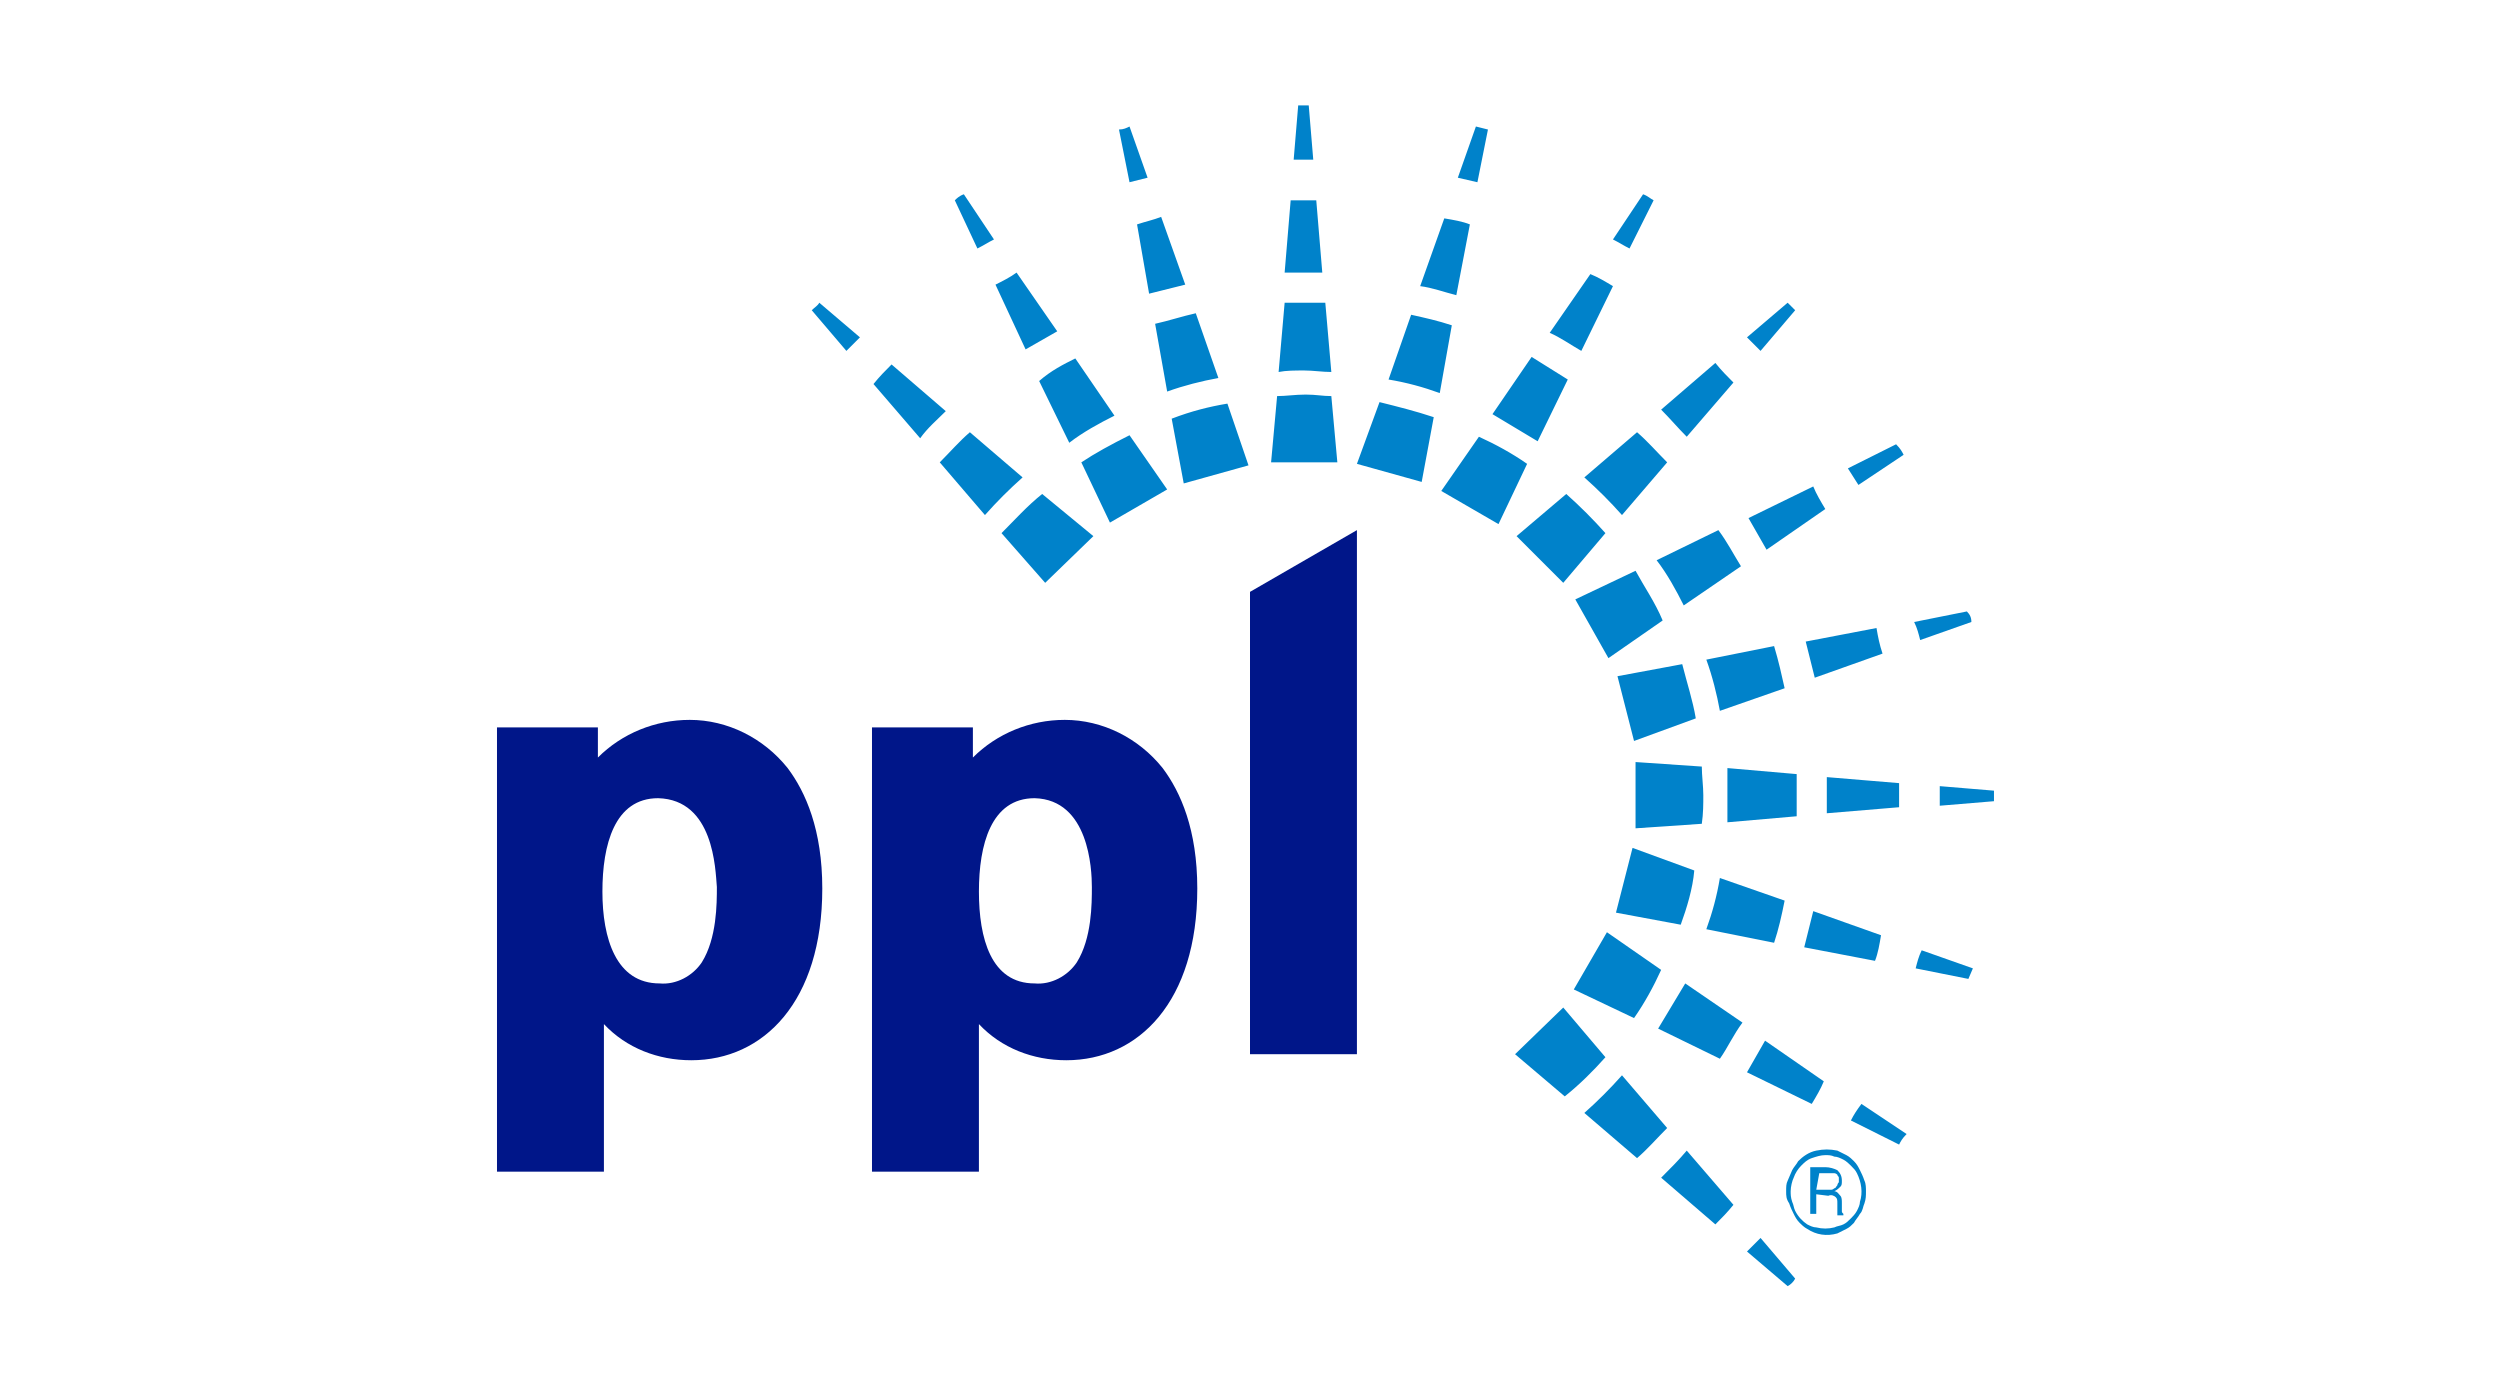 <svg width="166" height="92" viewBox="0 0 166 92" fill="none" xmlns="http://www.w3.org/2000/svg">
<path fill-rule="evenodd" clip-rule="evenodd" d="M64.6 48.3H57.9V77.8H65V68C66.5 69.6 68.6 70.4 70.8 70.4C75.6 70.4 79.5 66.5 79.5 59C79.5 55.1 78.4 52.6 77.2 51C75.6 49 73.2 47.8 70.7 47.8C68.4 47.8 66.2 48.7 64.6 50.3V48.3ZM72.5 58.9C72.5 60 72.5 62.3 71.5 63.9C70.9 64.8 69.8 65.4 68.7 65.3C65.8 65.3 65 62.3 65 59.2C65 56.1 65.8 53 68.7 53C72.3 53.1 72.5 57.7 72.5 58.9ZM39.7 48.3H33V77.8H40.1V68C41.6 69.6 43.7 70.4 45.9 70.4C50.7 70.4 54.6 66.5 54.6 59C54.6 55.1 53.5 52.6 52.3 51C50.7 49 48.3 47.8 45.8 47.8C43.5 47.8 41.3 48.7 39.7 50.3V48.3ZM47.6 58.9C47.6 60 47.6 62.3 46.6 63.9C46 64.8 44.9 65.4 43.8 65.3C40.9 65.3 40 62.3 40 59.2C40 56.1 40.8 53 43.7 53C47.4 53.1 47.5 57.7 47.6 58.9ZM83 39.3V70H90.1V35.2L83 39.3Z" fill="#001689"/>
<path fill-rule="evenodd" clip-rule="evenodd" d="M108.7 76.9L105.2 73.9C106.1 73.1 106.9 72.3 107.7 71.4L110.7 74.9C110 75.6 109.4 76.3 108.7 76.9ZM113.9 81.3L110.3 78.2C110.9 77.6 111.5 77 112 76.4L115.1 80C114.7 80.5 114.3 80.9 113.9 81.3ZM118.7 85.4L116 83.1C116.3 82.8 116.6 82.5 116.9 82.2L119.2 84.9C119.1 85.1 118.9 85.3 118.7 85.4ZM108.5 67.6L104.5 65.7L106.7 61.9L110.3 64.4C109.8 65.5 109.2 66.6 108.5 67.6ZM114.2 70.3L110.1 68.3C110.7 67.3 111.3 66.3 111.9 65.3L115.7 67.9C115.1 68.7 114.7 69.6 114.2 70.3ZM120.3 73.3L116 71.2C116.4 70.5 116.8 69.8 117.2 69.1L121.1 71.8C120.9 72.3 120.6 72.8 120.3 73.3ZM126.1 76L122.9 74.4C123.1 74 123.3 73.7 123.6 73.3L126.6 75.3C126.3 75.6 126.2 75.8 126.1 76ZM111.6 61.4L107.3 60.6L108.4 56.3L112.5 57.8C112.4 59 112 60.3 111.6 61.4ZM117.8 62.6L113.3 61.7C113.7 60.6 114 59.5 114.2 58.3L118.5 59.8C118.3 60.8 118.1 61.7 117.8 62.6ZM124.5 63.8L119.8 62.9C120 62.1 120.2 61.3 120.4 60.5L124.9 62.1C124.8 62.7 124.7 63.3 124.5 63.8ZM130.7 65L127.2 64.3C127.3 63.9 127.4 63.5 127.6 63.1L131 64.3C130.9 64.5 130.8 64.8 130.7 65ZM113 54.7L108.6 55V50.6L113 50.9C113 51.5 113.1 52.2 113.1 52.8C113.1 53.4 113.1 54 113 54.7ZM119.3 54.2L114.7 54.6C114.7 54 114.7 53.4 114.7 52.8C114.7 52.2 114.7 51.6 114.7 51L119.3 51.4C119.3 51.9 119.3 52.3 119.3 52.8C119.3 53.3 119.3 53.7 119.3 54.2ZM126.1 53.6L121.3 54C121.3 53.6 121.3 53.2 121.3 52.8C121.3 52.4 121.3 52 121.3 51.6L126.1 52V53.6ZM132.4 53.2L128.8 53.5V52.2L132.4 52.5V53.2ZM112.6 47.7L108.5 49.2L107.4 44.9L111.7 44.1C112 45.3 112.4 46.5 112.6 47.7ZM118.5 45.7L114.2 47.2C114 46.1 113.7 44.9 113.3 43.8L117.8 42.9C118.1 43.9 118.3 44.8 118.5 45.7ZM125 43.4L120.5 45C120.3 44.2 120.1 43.4 119.9 42.6L124.6 41.7C124.7 42.3 124.8 42.8 125 43.4ZM130.9 41.3L127.5 42.5C127.4 42.1 127.3 41.7 127.1 41.3L130.6 40.6C130.8 40.8 130.9 41 130.9 41.3ZM110.4 41.2L106.8 43.7L104.6 39.8L108.6 37.9C109.2 39 109.9 40 110.4 41.2ZM115.6 37.6L111.8 40.2C111.3 39.2 110.7 38.1 110 37.2L114.1 35.2C114.7 36 115.1 36.8 115.6 37.6ZM121.2 33.8L117.3 36.5C116.9 35.8 116.5 35.1 116.1 34.4L120.4 32.3C120.6 32.8 120.9 33.3 121.2 33.8ZM126.4 30.2L123.4 32.2L122.7 31.1L125.9 29.5C126.2 29.8 126.3 30 126.4 30.2ZM106.6 35.4L103.8 38.7L100.7 35.6L104 32.8C104.9 33.6 105.8 34.5 106.6 35.4ZM110.7 30.7L107.7 34.2C106.9 33.3 106.1 32.5 105.2 31.7L108.7 28.7C109.4 29.3 110 30 110.7 30.7ZM115.1 25.4L112 29C111.4 28.4 110.9 27.8 110.3 27.2L113.9 24.1C114.3 24.6 114.7 25 115.1 25.4ZM119.2 20.6L116.9 23.3C116.6 23 116.3 22.7 116 22.4L118.7 20.1C118.9 20.3 119.1 20.5 119.2 20.6ZM101.4 30.8L99.5 34.8L95.7 32.6L98.2 29C99.3 29.5 100.4 30.1 101.4 30.8ZM104.1 25.2L102.1 29.3C101.1 28.7 100.1 28.1 99.1 27.5L101.7 23.7C102.5 24.2 103.3 24.7 104.1 25.2ZM107.1 19L105 23.3C104.3 22.9 103.6 22.4 102.9 22.1L105.6 18.2C106.1 18.4 106.6 18.7 107.1 19ZM109.8 13.3L108.2 16.5C107.8 16.3 107.5 16.1 107.1 15.9L109.1 12.9C109.4 13 109.6 13.2 109.8 13.3ZM95.2 27.7L94.4 32L90.1 30.8L91.6 26.7C92.8 27 94 27.3 95.2 27.7ZM96.4 21.6L95.6 26.1C94.5 25.7 93.4 25.4 92.2 25.2L93.7 20.9C94.6 21.1 95.5 21.3 96.4 21.6ZM97.6 14.9L96.7 19.6C95.9 19.4 95.1 19.1 94.3 19L95.9 14.5C96.5 14.6 97.1 14.7 97.6 14.9ZM98.8 8.6L98.1 12.1L96.8 11.8L98 8.4L98.8 8.6ZM69.2 32.8L72.6 35.6L69.4 38.7L66.5 35.4C67.4 34.5 68.2 33.6 69.2 32.8ZM64.4 28.7L67.9 31.7C67 32.5 66.2 33.3 65.4 34.2L62.4 30.7C63.1 30 63.7 29.3 64.4 28.7ZM59.2 24.2L62.8 27.3C62.2 27.9 61.6 28.4 61.1 29.1L58 25.5C58.4 25 58.8 24.6 59.2 24.2ZM54.4 20.1L57.1 22.4C56.8 22.7 56.5 23 56.2 23.3L53.9 20.6C54.1 20.4 54.3 20.3 54.4 20.1ZM75 28.9L77.5 32.5L73.7 34.7L71.8 30.7C72.7 30.1 73.8 29.5 75 28.9ZM71.4 23.8L74 27.6C73 28.1 71.9 28.7 71 29.4L69 25.3C69.8 24.6 70.6 24.2 71.4 23.8ZM67.5 18.1L70.2 22C69.5 22.4 68.8 22.8 68.1 23.2L66.1 18.9C66.5 18.7 67.1 18.4 67.5 18.1ZM64 12.9L66 15.9C65.6 16.1 65.3 16.3 64.9 16.5L63.4 13.3C63.5 13.2 63.7 13 64 12.9ZM81.5 26.8L82.9 30.9L78.6 32.1L77.8 27.8C79.1 27.3 80.3 27 81.5 26.8ZM79.4 20.8L80.9 25.1C79.8 25.3 78.6 25.6 77.5 26L76.7 21.5C77.6 21.3 78.5 21 79.4 20.8ZM77.1 14.4L78.7 18.9C77.9 19.1 77.1 19.3 76.3 19.5L75.5 14.9C76.1 14.7 76.6 14.6 77.1 14.4ZM75 8.4L76.2 11.8L75 12.1L74.3 8.6C74.6 8.6 74.8 8.5 75 8.4ZM88.4 26.3L88.8 30.7H84.4L84.8 26.3C85.4 26.3 86 26.2 86.7 26.2C87.4 26.2 87.8 26.3 88.4 26.3ZM88 20.1L88.4 24.7C87.8 24.7 87.2 24.6 86.6 24.6C86 24.6 85.4 24.6 84.9 24.7L85.3 20.1C85.8 20.1 86.2 20.1 86.7 20.1C87.2 20.1 87.5 20.1 88 20.1ZM87.4 13.3L87.8 18.1C87.4 18.1 87 18.1 86.5 18.1C86 18.1 85.7 18.1 85.3 18.1L85.7 13.3C85.7 13.3 87.4 13.3 87.4 13.3ZM86.9 7L87.2 10.6H85.9L86.2 7H86.9ZM103.9 72.8L100.6 70L103.8 66.9L106.6 70.2C105.8 71.1 104.9 72 103.9 72.8Z" fill="#0082CA"/>
<path d="M118.6 79.1C118.6 78.8 118.6 78.6 118.7 78.4C118.8 78.2 118.9 77.9 119 77.7C119.1 77.5 119.3 77.3 119.4 77.1C119.7 76.8 120.1 76.5 120.6 76.4C121.1 76.3 121.5 76.3 122 76.4C122.2 76.5 122.4 76.6 122.6 76.7C122.8 76.8 123 77 123.1 77.1C123.3 77.3 123.4 77.5 123.5 77.7C123.6 77.9 123.7 78.1 123.8 78.4C123.9 78.6 123.9 78.9 123.9 79.1C123.9 79.4 123.9 79.6 123.8 79.9C123.7 80.1 123.7 80.4 123.5 80.6C123.4 80.8 123.2 81 123.1 81.2C122.9 81.4 122.8 81.5 122.6 81.6C122.4 81.7 122.2 81.8 122 81.9C121.3 82.1 120.6 82 120 81.6C119.8 81.5 119.6 81.3 119.5 81.2C119.3 81 119.2 80.8 119.1 80.6C119 80.4 118.9 80.2 118.8 79.9C118.6 79.6 118.6 79.4 118.6 79.1ZM118.9 79.1C118.9 79.3 118.9 79.5 119 79.8C119.1 80 119.1 80.2 119.2 80.4C119.4 80.8 119.7 81.1 120 81.3C120.2 81.4 120.4 81.5 120.6 81.5C121 81.6 121.4 81.6 121.8 81.5C122 81.4 122.2 81.4 122.4 81.3C122.6 81.2 122.7 81.1 122.9 80.9C123 80.8 123.2 80.6 123.3 80.4C123.4 80.2 123.5 80 123.5 79.8C123.7 79.2 123.6 78.5 123.3 77.9C123.2 77.7 123.1 77.6 122.9 77.4C122.8 77.3 122.6 77.1 122.4 77C122.2 76.9 122 76.8 121.8 76.8C121.6 76.7 121.4 76.7 121.2 76.7C120.9 76.7 120.6 76.8 120.3 76.9C120 77 119.8 77.2 119.6 77.4C119.4 77.6 119.2 77.9 119.1 78.2C119 78.4 118.9 78.8 118.9 79.1ZM120.6 79.3V80.6H120.2V77.5H121.2C121.5 77.5 121.8 77.6 122 77.7C122.2 77.9 122.3 78.1 122.3 78.4C122.3 78.6 122.3 78.7 122.2 78.8C122.1 78.9 122 79 121.8 79.1C122 79.1 122.1 79.3 122.2 79.4C122.3 79.5 122.3 79.7 122.3 79.9V80.1C122.3 80.2 122.3 80.3 122.3 80.4C122.3 80.5 122.3 80.5 122.4 80.6V80.7H122V80.6C122 80.5 122 80.5 122 80.4C122 80.3 122 80.3 122 80.3V79.9C122 79.7 122 79.6 121.9 79.5C121.8 79.4 121.6 79.3 121.4 79.4L120.6 79.3ZM120.6 79H121.3C121.4 79 121.5 79 121.6 79C121.7 79 121.8 78.9 121.8 78.9C121.9 78.9 121.9 78.8 122 78.7C122 78.6 122.1 78.5 122.1 78.5C122.1 78.4 122.1 78.3 122.1 78.2C122.1 78.1 122 78.1 122 78C121.9 77.9 121.8 77.9 121.8 77.9C121.7 77.9 121.6 77.9 121.4 77.9H120.8L120.6 79Z" fill="#0082CA"/>
</svg>
